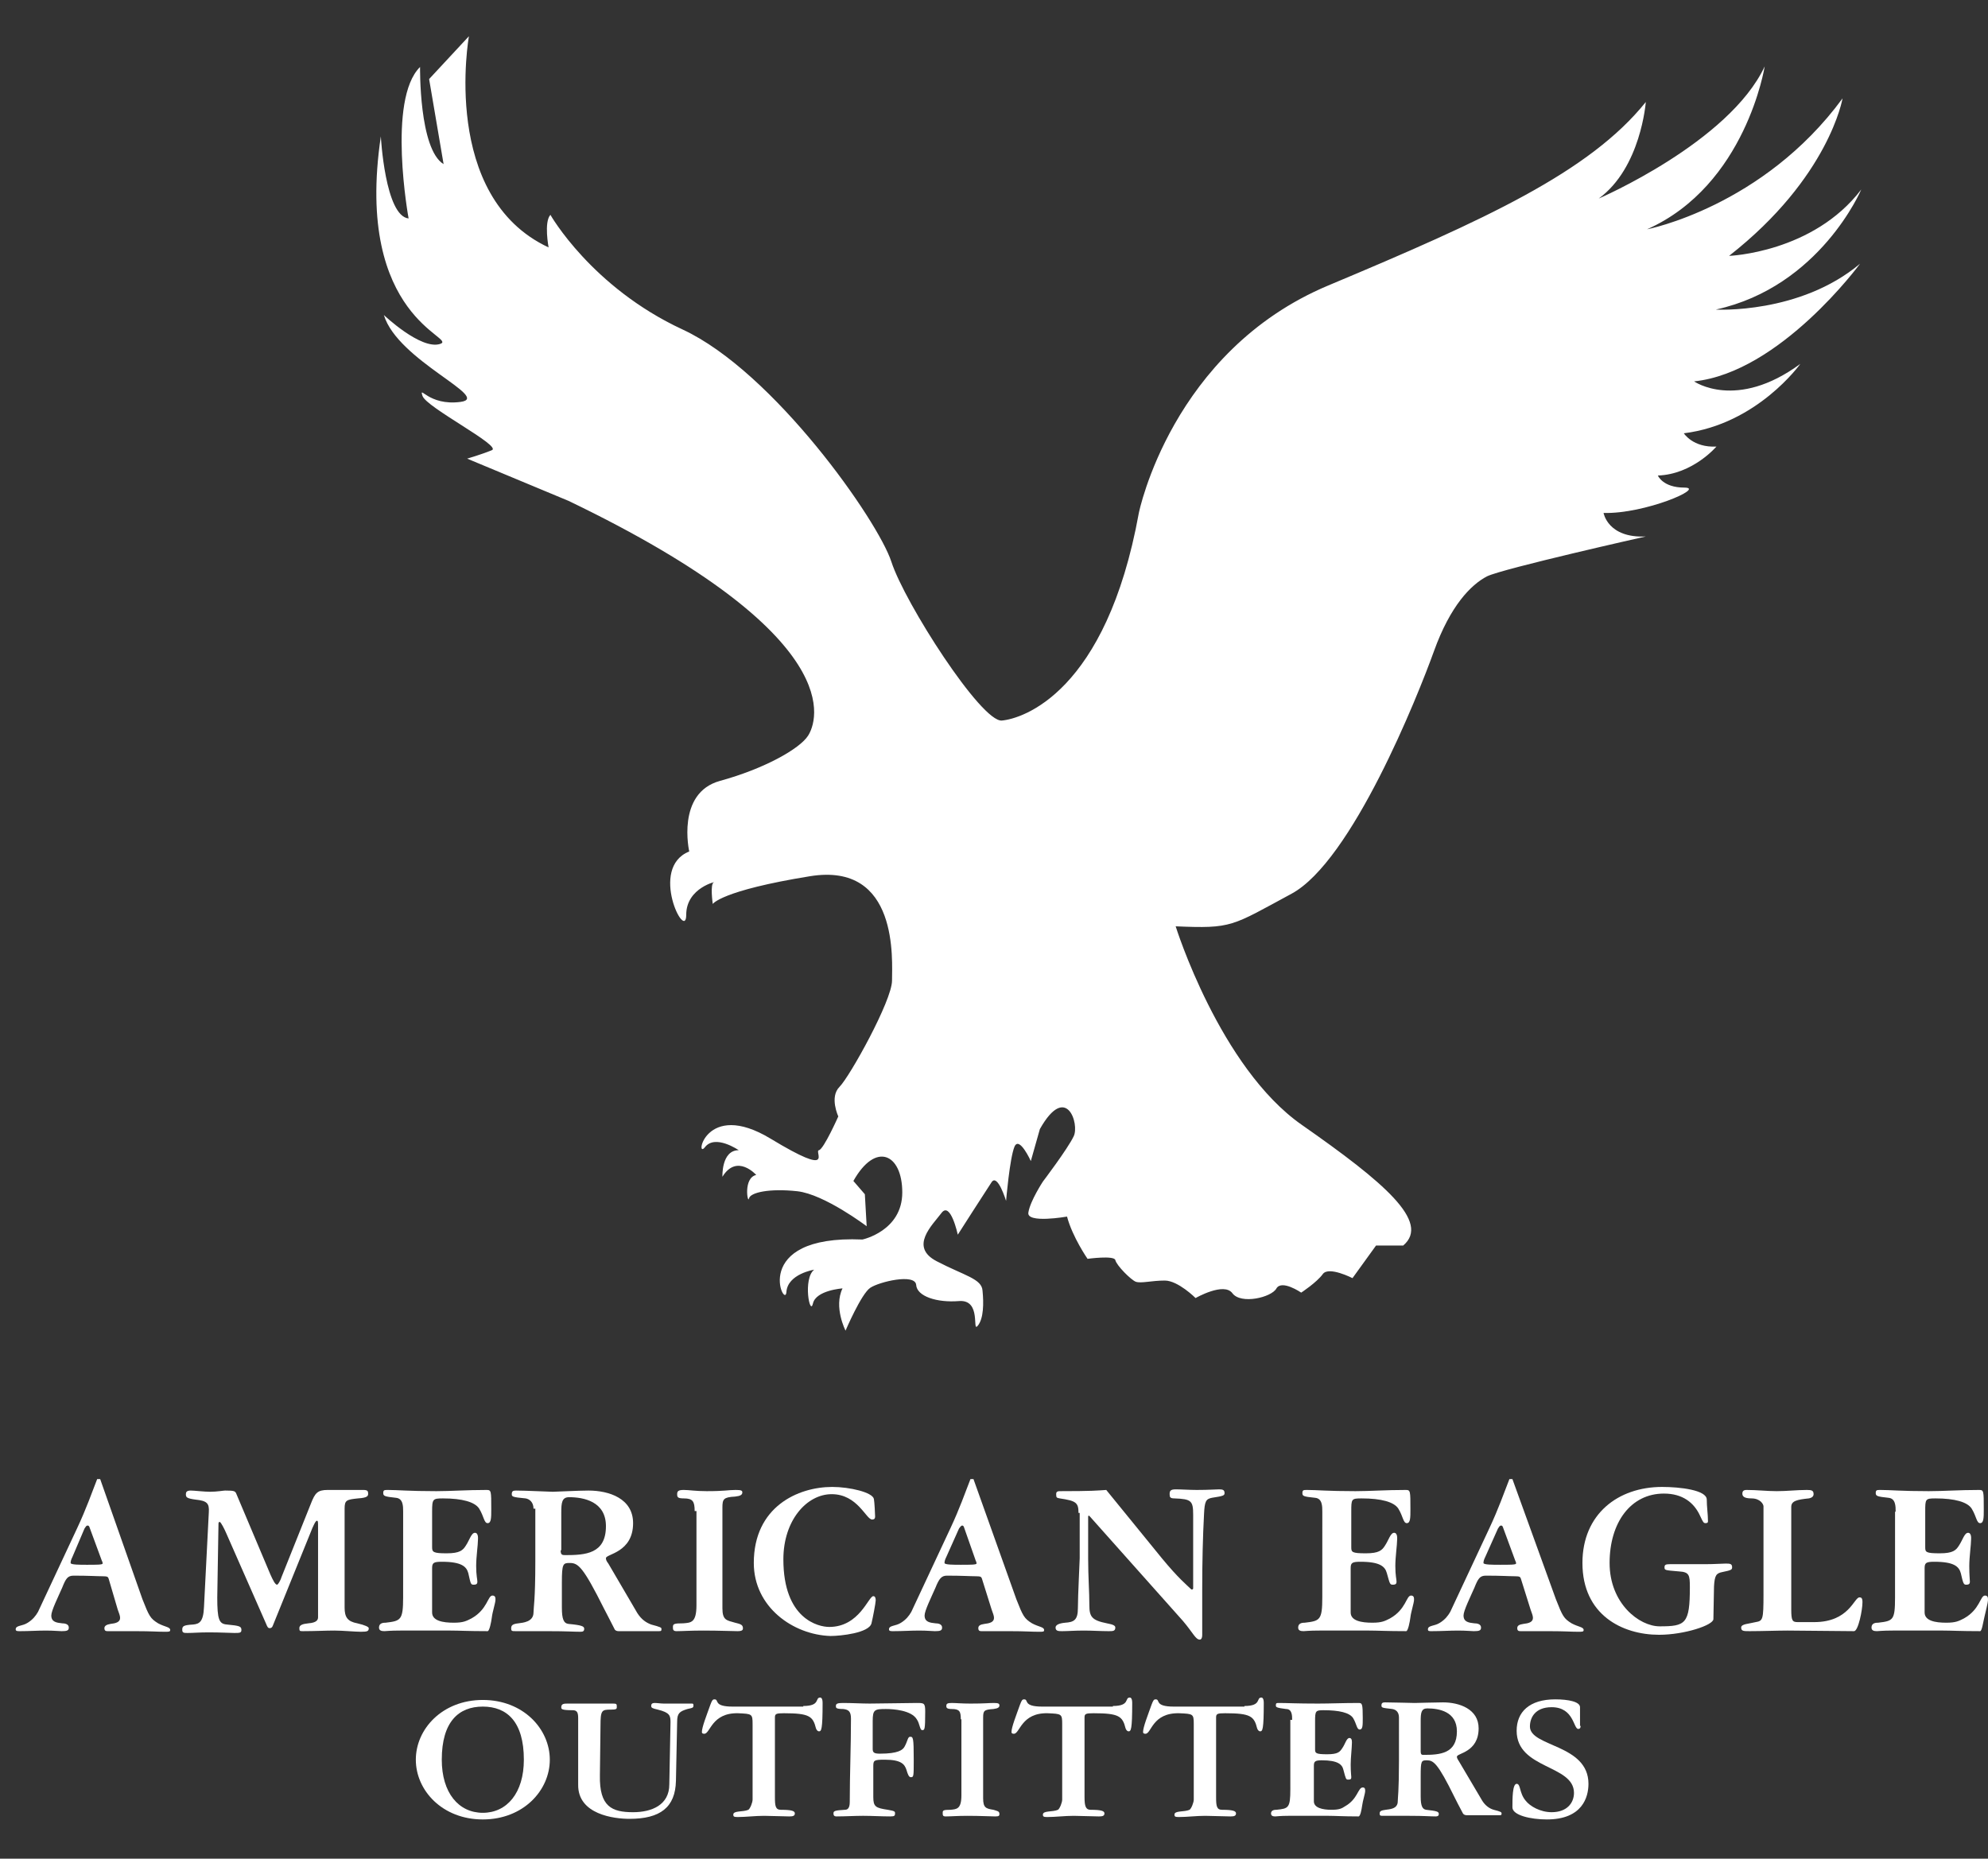 <?xml version="1.0" encoding="utf-8"?>
<!-- Generator: Adobe Illustrator 21.0.2, SVG Export Plug-In . SVG Version: 6.00 Build 0)  -->
<svg version="1.1" xmlns="http://www.w3.org/2000/svg" xmlns:xlink="http://www.w3.org/1999/xlink" x="0px" y="0px"
	 viewBox="0 0 329.4 308" style="enable-background:new 0 0 329.4 308;" xml:space="preserve">
<rect x="0" y="0" width="329.4" height="308" fill="#333333" stroke="none"/>
<style type="text/css">
	.st0{display:none;}
	.st1{fill:#FFFFFF;}
</style>
<g id="Grid" class="st0">
</g>
<g id="Layer_1">
</g>
<g id="Desktop">
</g>
<g id="Guides">
</g>
<g id="Page_1">
	<g id="Layer_1_1_">
		<path class="st1" d="M23.6,265c1.1,2.8,1.3,3.2,2.6,4c1.1,0.6,2,0.6,2,1.1c0,0.3-0.2,0.3-0.9,0.3c-1.3,0-2.2-0.1-4.8-0.1h-4.6
			c-0.3,0-0.6,0-0.6-0.5c0-0.4,0.4-0.6,1-0.7c0.9-0.1,1.6-0.3,1.6-1c0-0.4-0.2-0.8-0.4-1.4l-1.5-5.1c-0.1-0.3-0.2-0.4-1-0.4
			c-1,0-2.2-0.1-4.8-0.1c-1,0-1.3,0.5-1.9,2c-0.7,1.6-1.8,3.8-1.8,4.6c0,1.1,0.9,1.2,1.8,1.3c0.4,0,1.1,0.1,1.1,0.7
			c0,0.5-0.3,0.6-1.2,0.6c-0.5,0-1.2-0.1-2.6-0.1c-1.5,0-2.7,0.1-4.3,0.1c-0.4,0-0.7,0-0.7-0.3c0-0.7,1.1-0.5,2-1.1
			c0.8-0.5,1.3-1.1,1.7-1.8l6.5-13.9c1.5-3.2,2.4-5.8,3.3-8.1h0.5L23.6,265L23.6,265z M14.8,253c-0.1-0.2-0.2-0.2-0.3-0.2
			c-0.2,0-0.3,0.2-0.5,0.5L12,258c-0.2,0.4-0.3,0.7-0.3,1c0,0.3,1.5,0.3,2.7,0.3c1.5,0,2.6,0,2.6-0.2c0-0.1,0-0.3-0.1-0.4L14.8,253
			L14.8,253z"/>
		<path class="st1" d="M44.8,260.9c0.4,0.9,0.8,1.7,1.1,1.7c0.3,0,1-1.8,0.6-0.9l5-12.5c0.7-1.8,1.1-2.3,2.8-2.3h5.9
			c0.7,0,0.8,0.2,0.8,0.6c0,0.4-0.1,0.7-1.7,0.8c-1.9,0.2-2.2,0.3-2.2,1.7v16.4c0,1.6,0.5,2.3,2.1,2.6c1.3,0.3,1.9,0.6,1.9,0.8
			c0,0.5-0.2,0.6-1.3,0.6c-1,0-3-0.2-4.4-0.2c-1.5,0-3.2,0.1-5.2,0.1c-0.5,0-0.6,0-0.6-0.5c0-0.5,0.5-0.7,1.5-0.8
			c1.4-0.1,1.6-0.6,1.6-1v-15c0-0.8,0-1-0.2-1c-0.2,0-0.6,0.8-1.1,2.1l-6.2,15.3c-0.1,0.3-0.3,0.4-0.5,0.4c-0.3,0-0.4-0.2-0.6-0.7
			l-6.6-15c-0.3-0.7-0.9-1.9-1.1-1.9c-0.2,0-0.2,0.2-0.2,0.4l-0.2,12.1c0,3.7,0.3,4.4,1.6,4.5c2.1,0.2,2.4,0.3,2.4,0.9
			c0,0.5-0.3,0.5-1.2,0.5c-0.7,0-2.2-0.1-4.2-0.1c-1.7,0-2.5,0.1-3.5,0.1c-0.6,0-0.9,0-0.9-0.5c0-0.6,0.1-0.8,1.8-0.9
			c1-0.1,1.7-0.4,1.8-2.9l0.8-15.7c0.1-1.5-0.3-1.9-2.2-2.1c-1.5-0.2-1.6-0.4-1.6-0.9c0-0.3,0.1-0.6,0.8-0.6c0.6,0,2.2,0.2,3.2,0.2
			c1.2,0,2.2-0.2,2.5-0.2c1.5,0,1.6,0.1,1.8,0.4L44.8,260.9L44.8,260.9z"/>
		<path class="st1" d="M66.8,250.5c0-0.9,0-2.2-1.2-2.3c-1.9-0.2-2.1-0.3-2.1-0.8c0-0.5,0.2-0.5,0.8-0.5c1.6,0,3.4,0.2,8,0.2
			c2.4,0,5-0.2,8.3-0.2c0.8,0,0.8,0.1,0.8,3.2c0,1.4,0,2.3-0.6,2.3c-0.6,0-0.6-1.1-1.4-2.4c-0.7-1.1-2.8-1.7-6-1.7
			c-1.7,0-1.8,0.1-1.8,2.2v5.9c0,0.8,0.2,1,2.4,1c2.2,0,2.7-0.5,3.2-1.3c0.6-0.9,0.9-2.1,1.5-2.1c0.6,0,0.5,1,0.5,1.1
			c0,0.9-0.3,2.9-0.3,4.4c0,1.6,0.2,2.2,0.2,2.6c0,0.3-0.1,0.5-0.6,0.5c-0.5,0-0.5-0.1-0.9-1.9c-0.3-1.1-1.1-1.9-4.4-1.9
			c-1.4,0-1.6,0.2-1.6,1.1v7.3c0,1.4,1.8,1.7,3.6,1.7c1.6,0,2.1-0.3,2.9-0.7c2.7-1.5,2.7-3.8,3.5-3.8c0.5,0,0.5,0.4,0.5,0.7
			c0,0.5-0.5,2-0.6,2.9c-0.1,0.8-0.4,2.3-0.7,2.3c-3.3,0-4.7-0.1-6.2-0.1h-8.2c-1.9,0-2.4,0.1-2.7,0.1c-0.5,0-0.9-0.1-0.9-0.6
			c0-0.8,0.8-0.8,1.1-0.8c2.5-0.3,2.9-0.4,2.9-4.2V250.5L66.8,250.5z"/>
		<path class="st1" d="M88.4,250c0-1.1-0.7-1.6-1.3-1.7c-2.2-0.2-2.3-0.3-2.3-0.7c0-0.5,0.2-0.6,0.7-0.6c1.7,0,5.4,0.2,6.1,0.2
			c0.6,0,4.2-0.2,5.9-0.2c3.4,0,7.4,1.3,7.4,5.4c0,4.9-4.5,5.1-4.5,5.8c0,0.3,0.1,0.5,0.4,0.9l4.8,8.2c0.7,1.1,1.5,1.6,2.3,1.9
			c1.5,0.4,1.7,0.5,1.7,0.7c0,0.3,0,0.4-0.4,0.4h-6.7c-0.3,0-0.6-0.1-0.7-0.4c-0.7-1.4-1.5-2.9-1.7-3.3c-3.5-7-4.3-7.6-5.7-7.6
			c-1.1,0-1.3,0.1-1.3,3.2v4.2c0,1.9,0.3,2.6,1.1,2.7c2.2,0.2,2.6,0.4,2.6,0.8c0,0.4-0.2,0.5-0.6,0.5c-1.3,0-2.1-0.1-5.5-0.1h-5.2
			c-0.7,0-0.8,0-0.8-0.5c0-0.5,0.3-0.7,1.2-0.8c0.7-0.1,2.5-0.2,2.5-1.8c0-0.8,0.3-2,0.3-8.5V250L88.4,250z M92.9,256.9
			c0,0.7,0.2,0.8,0.7,0.8c3.4,0,6.8-0.2,6.8-4.8c0-4.1-3.7-4.8-6.1-4.8c-1.2,0-1.3,0.9-1.3,2.6V256.9L92.9,256.9z"/>
		<path class="st1" d="M115.1,250.4c0-1.6-0.3-2.1-1.8-2.1c-1,0-1.1-0.2-1.1-0.7c0-0.5,0.2-0.7,1.1-0.7c0.9,0,1.9,0.2,3.8,0.2
			c3.1,0,3.5-0.2,4.8-0.2c0.9,0,1.1,0.1,1.1,0.4c0,0.4-0.3,0.6-1.2,0.7c-1.9,0.1-2.1,0.4-2.1,1.8v16.7c0,2,0.7,2,2.1,2.4
			c0.8,0.2,1.3,0.3,1.3,0.9c0,0.3-0.1,0.5-0.9,0.5c-1,0-2.9-0.1-5.7-0.1c-2.2,0-3.4,0.1-4.4,0.1c-0.6,0-0.6-0.3-0.6-0.7
			c0-0.5,0.2-0.6,1.7-0.6c1.3-0.1,2.2-0.1,2.2-3V250.4L115.1,250.4z"/>
		<path class="st1" d="M124.9,259c0-9.3,7.3-12.6,13-12.6c2.9,0,6.7,0.9,6.9,2c0.1,0.5,0.2,2.6,0.2,2.9c0,0.3-0.1,0.5-0.5,0.5
			c-1,0-2.4-4.2-6.7-4.2c-4.1,0-8,4.3-8,10.8c0,9.9,5.8,11.2,7.6,11.2c5,0,6.5-5.1,7.3-5.1c0.3,0,0.4,0.3,0.4,0.7
			c0,0.4-0.5,3-0.7,3.8c-0.4,1.6-5.1,2.1-6.8,2.1C131.4,270.9,124.9,266.3,124.9,259L124.9,259z"/>
		<path class="st1" d="M168.4,265c1.1,2.8,1.3,3.2,2.6,4c1.1,0.6,2,0.6,2,1.1c0,0.3-0.1,0.3-0.9,0.3c-1.3,0-2.2-0.1-4.8-0.1h-4.6
			c-0.3,0-0.6,0-0.6-0.5c0-0.4,0.3-0.6,1-0.7c0.9-0.1,1.6-0.3,1.6-1c0-0.4-0.2-0.8-0.4-1.4l-1.6-5.1c-0.1-0.3-0.2-0.4-1-0.4
			c-1,0-2.2-0.1-4.8-0.1c-0.9,0-1.3,0.5-1.9,2c-0.7,1.6-1.8,3.8-1.8,4.6c0,1.1,0.9,1.2,1.8,1.3c0.4,0,1.1,0.1,1.1,0.7
			c0,0.5-0.3,0.6-1.2,0.6c-0.5,0-1.2-0.1-2.6-0.1c-1.5,0-2.7,0.1-4.3,0.1c-0.4,0-0.7,0-0.7-0.3c0-0.7,1.1-0.5,2-1.1
			c0.8-0.5,1.3-1.1,1.7-1.8l6.5-13.9c1.5-3.2,2.4-5.8,3.3-8.1h0.5L168.4,265L168.4,265z M159.7,253c-0.1-0.2-0.2-0.2-0.3-0.2
			c-0.1,0-0.3,0.2-0.5,0.5l-2.1,4.7c-0.2,0.4-0.3,0.7-0.3,1c0,0.3,1.5,0.3,2.7,0.3c1.5,0,2.6,0,2.6-0.2c0-0.1,0-0.3-0.1-0.4
			L159.7,253L159.7,253z"/>
		<path class="st1" d="M178.7,250.7c0-1.7-0.4-2-3.1-2.4c-0.5-0.1-0.6-0.1-0.6-0.7c0-0.3,0.1-0.5,0.6-0.5c5.4,0,6.2-0.1,7.7-0.2
			l9.2,11.3c2.8,3.4,4.2,4.5,4.7,5c0.2,0.2,0.2,0.2,0.3,0.2c0.1,0,0.2-0.1,0.2-0.2V251c0-2.3-0.3-2.6-3.1-2.7
			c-0.7,0-0.8-0.2-0.8-0.7c0-0.5,0.1-0.8,1-0.8c0.9,0,2.3,0.1,3.5,0.1c2.1,0,3.1-0.1,3.7-0.1c0.6,0,0.9,0.1,0.9,0.6
			c0,0.4-0.1,0.5-2.1,0.8c-1,0.2-1.2,0.6-1.3,2.7c-0.2,3.7-0.3,8-0.3,12.4v7.6c0,0.6-0.2,0.8-0.4,0.8c-0.7,0-1.1-1.1-2.8-3.1
			l-15.5-17.4c-0.1-0.1-0.2,0-0.2,0.1v7c0,3,0.2,5.4,0.2,7.7c0,1.9,0.4,2.5,2.9,3c1.1,0.2,1.4,0.4,1.4,0.7c0,0.6-0.4,0.6-1.1,0.6
			c-1.4,0-2.7-0.1-4.1-0.1c-1.6,0-2.6,0.1-3.6,0.1c-0.6,0-1.1,0-1.1-0.6c0-0.4,0.5-0.7,1.6-0.8c1.4-0.1,2.1-0.4,2.1-2.4
			c0-2.1,0.3-7.8,0.3-8.3V250.7L178.7,250.7z"/>
		<path class="st1" d="M219.1,250.5c0-0.9,0-2.2-1.2-2.3c-2-0.2-2.1-0.3-2.1-0.8c0-0.5,0.2-0.5,0.8-0.5c1.6,0,3.3,0.2,8,0.2
			c2.4,0,5-0.2,8.3-0.2c0.8,0,0.8,0.1,0.8,3.2c0,1.4,0,2.3-0.6,2.3c-0.6,0-0.6-1.1-1.4-2.4c-0.7-1.1-2.8-1.7-6.1-1.7
			c-1.7,0-1.7,0.1-1.7,2.2v5.9c0,0.8,0.1,1,2.4,1c2.2,0,2.7-0.5,3.2-1.3c0.6-0.9,0.9-2.1,1.5-2.1c0.6,0,0.5,1,0.5,1.1
			c0,0.9-0.3,2.9-0.3,4.4c0,1.6,0.2,2.2,0.2,2.6c0,0.3-0.1,0.5-0.6,0.5c-0.5,0-0.5-0.1-1-1.9c-0.3-1.1-1.1-1.9-4.4-1.9
			c-1.4,0-1.6,0.2-1.6,1.1v7.3c0,1.4,1.8,1.7,3.6,1.7c1.6,0,2.1-0.3,2.9-0.7c2.7-1.5,2.7-3.8,3.5-3.8c0.5,0,0.5,0.4,0.5,0.7
			c0,0.5-0.5,2-0.6,2.9c-0.1,0.8-0.4,2.3-0.7,2.3c-3.3,0-4.7-0.1-6.2-0.1h-8.1c-1.9,0-2.4,0.1-2.7,0.1c-0.5,0-0.9-0.1-0.9-0.6
			c0-0.8,0.8-0.8,1.1-0.8c2.5-0.3,2.9-0.4,2.9-4.2V250.5L219.1,250.5z"/>
		<path class="st1" d="M257.8,265c1.1,2.8,1.3,3.2,2.6,4c1.1,0.6,2,0.6,2,1.1c0,0.3-0.2,0.3-0.9,0.3c-1.3,0-2.2-0.1-4.8-0.1H252
			c-0.3,0-0.6,0-0.6-0.5c0-0.4,0.3-0.6,1-0.7c0.9-0.1,1.6-0.3,1.6-1c0-0.4-0.2-0.8-0.4-1.4l-1.6-5.1c-0.1-0.3-0.2-0.4-1-0.4
			c-1,0-2.2-0.1-4.8-0.1c-1,0-1.3,0.5-1.9,2c-0.7,1.6-1.8,3.8-1.8,4.6c0,1.1,0.9,1.2,1.8,1.3c0.4,0,1.1,0.1,1.1,0.7
			c0,0.5-0.3,0.6-1.2,0.6c-0.5,0-1.2-0.1-2.6-0.1c-1.5,0-2.7,0.1-4.4,0.1c-0.4,0-0.6,0-0.6-0.3c0-0.7,1.1-0.5,2-1.1
			c0.8-0.5,1.3-1.1,1.7-1.8l6.5-13.9c1.5-3.2,2.4-5.8,3.3-8.1h0.5L257.8,265L257.8,265z M249,253c-0.1-0.2-0.2-0.2-0.3-0.2
			c-0.2,0-0.3,0.2-0.5,0.5l-2.1,4.7c-0.2,0.4-0.3,0.7-0.3,1c0,0.3,1.5,0.3,2.8,0.3c1.5,0,2.6,0,2.6-0.2c0-0.1,0-0.3-0.1-0.4L249,253
			L249,253z"/>
		<path class="st1" d="M283.9,268.3c0,1-4.8,2.6-9,2.6c-6.1,0-12.7-3.3-12.7-11.9c0-8.1,5.9-12.6,13.2-12.6c2.9,0,7.4,0.5,7.4,2.1
			c0,1.2,0.2,2.4,0.2,3.6c0,0.2-0.1,0.3-0.4,0.3c-0.3,0-0.4-0.1-0.9-1.2c-1-2.2-2.9-3.7-6-3.7c-5.5,0-9,4.8-9,11.5
			c0,6.7,4.9,10.5,8.3,10.5c4.3,0,5-0.4,5-6.5c0-2-0.1-2.5-1.8-2.6c-2.4-0.2-2.4-0.2-2.4-0.7c0-0.4,0.2-0.5,0.9-0.5h5.9
			c1.5,0,2.7-0.1,3.3-0.1c0.7,0,1.1,0,1.1,0.6c0,0.4-0.1,0.5-1.6,0.8c-1,0.2-1.3,0.5-1.4,2.4L283.9,268.3L283.9,268.3z"/>
		<path class="st1" d="M292.2,249.6c0-0.3-0.5-1.3-2-1.3c-1.3,0-1.5-0.4-1.5-0.8c0-0.4,0.2-0.6,0.7-0.6c1.7,0,3.4,0.2,5,0.2
			c1.7,0,3.3-0.2,5-0.2c0.8,0,1.1,0.1,1.1,0.7c0,0.3-0.2,0.6-0.8,0.7c-1.9,0.2-2.9,0.4-2.9,1.4v17c0,1.9,0.2,2.1,1.1,2.1h2.7
			c5.8,0,6.6-4.1,7.5-4.1c0.3,0,0.5,0.1,0.5,0.8c0,1.3-0.7,4.8-1.4,4.8c-2.9,0-8.3-0.1-11-0.1c-1.7,0-4.2,0.1-6.3,0.1
			c-1,0-1.4,0-1.4-0.6c0-0.6,1.2-0.6,2.4-0.9c1.2-0.2,1.3-0.4,1.3-4.6V249.6L292.2,249.6z"/>
		<path class="st1" d="M314.1,250.5c0-0.9,0-2.2-1.2-2.3c-1.9-0.2-2.1-0.3-2.1-0.8c0-0.5,0.2-0.5,0.8-0.5c1.6,0,3.4,0.2,8,0.2
			c2.4,0,5-0.2,8.3-0.2c0.8,0,0.8,0.1,0.8,3.2c0,1.4,0,2.3-0.6,2.3c-0.6,0-0.6-1.1-1.4-2.4c-0.7-1.1-2.8-1.7-6-1.7
			c-1.7,0-1.7,0.1-1.7,2.2v5.9c0,0.8,0.1,1,2.4,1c2.2,0,2.7-0.5,3.2-1.3c0.6-0.9,0.9-2.1,1.5-2.1c0.6,0,0.5,1,0.5,1.1
			c0,0.9-0.3,2.9-0.3,4.4c0,1.6,0.1,2.2,0.1,2.6c0,0.3-0.1,0.5-0.6,0.5c-0.4,0-0.5-0.1-0.9-1.9c-0.3-1.1-1.1-1.9-4.4-1.9
			c-1.4,0-1.6,0.2-1.6,1.1v7.3c0,1.4,1.8,1.7,3.6,1.7c1.6,0,2.1-0.3,2.9-0.7c2.7-1.5,2.7-3.8,3.5-3.8c0.5,0,0.5,0.4,0.5,0.7
			c0,0.5-0.4,2-0.6,2.9c-0.2,0.8-0.4,2.3-0.7,2.3c-3.3,0-4.7-0.1-6.2-0.1h-8.2c-1.9,0-2.4,0.1-2.7,0.1c-0.5,0-0.9-0.1-0.9-0.6
			c0-0.8,0.8-0.8,1.1-0.8c2.5-0.3,2.8-0.4,2.8-4.2V250.5L314.1,250.5z"/>
		<path class="st1" d="M80,281.7c6.7,0,11.1,4.8,11.1,9.9c0,5.1-4.4,9.9-11.1,9.9c-6.7,0-11.1-4.8-11.1-9.9
			C68.9,286.5,73.3,281.7,80,281.7L80,281.7L80,281.7z M80,300.4c4,0,6.8-3.3,6.8-8.8c0-6.3-2.8-8.8-6.8-8.8c-4,0-6.8,2.5-6.8,8.8
			C73.2,297.1,76,300.4,80,300.4L80,300.4z"/>
		<path class="st1" d="M95.8,284.8c0-0.9-0.1-1.4-0.9-1.4c-1.9,0-1.9-0.2-1.9-0.5c0-0.6,0.5-0.6,1.1-0.6h7.5c0.6,0,0.6,0.1,0.6,0.6
			c0,0.3-0.1,0.4-1,0.4c-1.5,0-1.7,0.1-1.7,2.7l-0.1,8.2c-0.1,5.2,2,6.1,5.5,6.1c3.1,0,6-1.2,6-4.6l0.2-10.3c0-1.1-0.1-1.6-2.1-2.1
			c-0.9-0.2-1.1-0.3-1.1-0.6c0-0.3,0.1-0.5,0.6-0.5c0.4,0,1,0.1,1.5,0.1h4.7c0.2,0,0.2,0.2,0.2,0.3c0,0.4-0.1,0.4-1,0.6
			c-1.3,0.4-1.7,0.7-1.7,2.1l-0.2,9.8c-0.1,4.4-2.6,6.3-7.7,6.3c-2.5,0-8.6-0.7-8.5-5.7L95.8,284.8L95.8,284.8z"/>
		<path class="st1" d="M133.1,282.7c2.9,0,1.9-1.4,2.8-1.4c0.2,0,0.4,0.2,0.4,0.9c0,4.4-0.2,4.7-0.6,4.7c-0.2,0-0.4-0.2-0.5-0.5
			c-0.5-2-1.1-2.5-5.3-2.5c-1.3,0-1.5,0.1-1.5,0.7v13.2c0,1.5,0.1,2.1,1,2.1c1.8,0,2.3,0.2,2.3,0.6c0,0.4-0.3,0.5-0.9,0.5
			c-0.9,0-3.2-0.1-4.2-0.1c-1.5,0-3,0.2-4.4,0.2c-0.6,0-0.7-0.1-0.7-0.4c0-0.7,1.6-0.4,2.5-0.8c0.3-0.2,0.7-1.2,0.7-1.7v-12.5
			c0-1.7-0.1-1.7-2.4-1.8c-4.4-0.1-4.6,3.4-5.6,3.4c-0.4,0-0.4-0.2-0.4-0.3c0-0.8,0.8-2.8,1.4-4.5c0.3-0.8,0.4-0.9,0.7-0.9
			c0.8,0-0.3,1.2,3,1.2H133.1L133.1,282.7z"/>
		<path class="st1" d="M144.6,289.8c0,0.6,0.2,0.8,1.2,0.8c3,0,3.8-0.6,4.1-1.2c0.5-0.9,0.5-1.6,0.9-1.6c0.5,0,0.6,0.1,0.6,3.8
			c0,2.8,0,2.9-0.5,2.9c-0.3,0-0.5-0.5-0.7-1.2c-0.3-0.9-0.8-1.7-3.6-1.7c-1.8,0-1.9,0.1-1.9,1.1v5.1c0,1.6,0.4,1.8,2.4,2.1
			c1.2,0.2,1.2,0.3,1.2,0.6c0,0.4-0.1,0.5-0.8,0.5c-1.5,0-3-0.1-4.5-0.1c-1.4,0-2.9,0.1-4.4,0.1c-0.4,0-0.5-0.2-0.5-0.5
			c0-0.4,0.2-0.5,1.9-0.6c0.4,0,0.8-0.2,0.8-1.3c0-4.6,0.2-9.2,0.2-13.8c0-1.2-0.4-1.5-1.3-1.6c-1.2,0-1.2-0.2-1.2-0.5
			c0-0.4,0.3-0.5,1.2-0.5c1.5,0,3,0.1,4.4,0.1c1.7,0,6.5-0.1,7.8-0.1c1.2,0,1.4,0,1.4,1.4c0,3.1-0.1,3.1-0.5,3.1
			c-0.4,0-0.4-1.1-0.9-1.8c-0.9-1.5-3.9-1.7-5.1-1.7c-1.9,0-2.2,0.1-2.2,2V289.8L144.6,289.8z"/>
		<path class="st1" d="M159.2,284.9c0-1.3-0.2-1.7-1.5-1.7c-0.8,0-0.9-0.2-0.9-0.5c0-0.4,0.2-0.5,0.9-0.5c0.7,0,1.6,0.1,3.1,0.1
			c2.5,0,2.9-0.1,3.9-0.1c0.7,0,0.9,0.1,0.9,0.4c0,0.3-0.2,0.5-1,0.6c-1.6,0.1-1.7,0.3-1.7,1.5V298c0,1.6,0.5,1.7,1.7,1.9
			c0.6,0.2,1,0.2,1,0.7c0,0.3-0.1,0.4-0.7,0.4c-0.8,0-2.4-0.1-4.6-0.1c-1.7,0-2.7,0.1-3.6,0.1c-0.5,0-0.5-0.2-0.5-0.6
			c0-0.4,0.1-0.5,1.3-0.5c1-0.1,1.8-0.1,1.8-2.4V284.9L159.2,284.9z"/>
		<path class="st1" d="M184.4,282.7c2.9,0,1.9-1.4,2.8-1.4c0.2,0,0.4,0.2,0.4,0.9c0,4.4-0.2,4.7-0.6,4.7c-0.2,0-0.4-0.2-0.5-0.5
			c-0.5-2-1.1-2.5-5.3-2.5c-1.3,0-1.5,0.1-1.5,0.7v13.2c0,1.5,0.2,2.1,1,2.1c1.8,0,2.3,0.2,2.3,0.6c0,0.4-0.3,0.5-0.9,0.5
			c-1,0-3.2-0.1-4.2-0.1c-1.5,0-3,0.2-4.4,0.2c-0.6,0-0.7-0.1-0.7-0.4c0-0.7,1.6-0.4,2.5-0.8c0.3-0.2,0.7-1.2,0.7-1.7v-12.5
			c0-1.7-0.1-1.7-2.4-1.8c-4.4-0.1-4.6,3.4-5.6,3.4c-0.4,0-0.4-0.2-0.4-0.3c0-0.8,0.8-2.8,1.4-4.5c0.3-0.8,0.4-0.9,0.7-0.9
			c0.8,0-0.3,1.2,3,1.2H184.4L184.4,282.7z"/>
		<path class="st1" d="M206.2,282.7c2.9,0,1.9-1.4,2.8-1.4c0.2,0,0.4,0.2,0.4,0.9c0,4.4-0.2,4.7-0.6,4.7c-0.2,0-0.4-0.2-0.5-0.5
			c-0.5-2-1.1-2.5-5.3-2.5c-1.3,0-1.5,0.1-1.5,0.7v13.2c0,1.5,0.1,2.1,1,2.1c1.8,0,2.3,0.2,2.3,0.6c0,0.4-0.3,0.5-0.9,0.5
			c-1,0-3.2-0.1-4.2-0.1c-1.5,0-3,0.2-4.4,0.2c-0.6,0-0.7-0.1-0.7-0.4c0-0.7,1.6-0.4,2.5-0.8c0.3-0.2,0.7-1.2,0.7-1.7v-12.5
			c0-1.7-0.1-1.7-2.4-1.8c-4.5-0.1-4.6,3.4-5.6,3.4c-0.4,0-0.4-0.2-0.4-0.3c0-0.8,0.8-2.8,1.4-4.5c0.3-0.8,0.4-0.9,0.7-0.9
			c0.8,0-0.3,1.2,3,1.2H206.2L206.2,282.7z"/>
		<path class="st1" d="M214.1,285c0-0.7,0-1.8-1-1.8c-1.6-0.2-1.7-0.3-1.7-0.6c0-0.4,0.1-0.4,0.6-0.4c1.3,0,2.7,0.1,6.4,0.1
			c2,0,4.1-0.1,6.7-0.1c0.6,0,0.7,0.1,0.7,2.5c0,1.2,0,1.9-0.5,1.9c-0.5,0-0.5-0.9-1.1-1.9c-0.6-0.9-2.3-1.3-4.9-1.3
			c-1.3,0-1.4,0.1-1.4,1.8v4.7c0,0.6,0.1,0.8,2,0.8c1.8,0,2.1-0.4,2.5-1c0.5-0.7,0.7-1.7,1.2-1.7c0.5,0,0.4,0.8,0.4,0.9
			c0,0.7-0.2,2.4-0.2,3.5c0,1.3,0.1,1.8,0.1,2.1c0,0.3-0.1,0.4-0.5,0.4c-0.4,0-0.4-0.1-0.8-1.6c-0.2-0.9-0.9-1.6-3.6-1.6
			c-1.1,0-1.3,0.2-1.3,0.9v5.9c0,1.1,1.5,1.4,2.9,1.4c1.3,0,1.7-0.2,2.3-0.6c2.1-1.2,2.1-3.1,2.9-3.1c0.4,0,0.4,0.3,0.4,0.6
			c0,0.4-0.4,1.6-0.5,2.4c-0.1,0.7-0.3,1.8-0.6,1.8c-2.6,0-3.8-0.1-5-0.1h-6.6c-1.5,0-1.9,0.1-2.2,0.1c-0.4,0-0.7-0.1-0.7-0.5
			c0-0.6,0.7-0.6,0.9-0.6c2-0.2,2.3-0.3,2.3-3.4V285L214.1,285z"/>
		<path class="st1" d="M231.8,284.6c0-0.9-0.5-1.3-1.1-1.4c-1.7-0.2-1.8-0.2-1.8-0.6c0-0.4,0.2-0.5,0.6-0.5c1.3,0,4.3,0.1,4.9,0.1
			c0.5,0,3.4-0.1,4.7-0.1c2.7,0,5.9,1.1,5.9,4.3c0,4-3.6,4.1-3.6,4.7c0,0.2,0.1,0.4,0.3,0.7l3.9,6.6c0.5,0.8,1.2,1.3,1.9,1.5
			c1.2,0.3,1.3,0.4,1.3,0.6c0,0.2,0,0.3-0.3,0.3H243c-0.2,0-0.5-0.1-0.6-0.3c-0.6-1.1-1.2-2.3-1.4-2.7c-2.8-5.7-3.5-6.1-4.6-6.1
			c-0.9,0-1,0.1-1,2.6v3.4c0,1.6,0.3,2.1,0.9,2.2c1.8,0.2,2.1,0.3,2.1,0.7c0,0.3-0.2,0.4-0.5,0.4c-1.1,0-1.7-0.1-4.4-0.1h-4.2
			c-0.6,0-0.7,0-0.7-0.4c0-0.4,0.3-0.5,1-0.6c0.6-0.1,2-0.1,2-1.4c0-0.6,0.2-1.6,0.2-6.8V284.6L231.8,284.6z M235.4,290.2
			c0,0.6,0.2,0.6,0.5,0.6c2.7,0,5.5-0.2,5.5-3.9c0-3.3-3-3.8-4.9-3.8c-1,0-1.1,0.7-1.1,2.1V290.2L235.4,290.2z"/>
		<path class="st1" d="M261.9,286c0,0.3-0.1,0.5-0.4,0.5c-0.8,0-0.7-3.6-4.4-3.6c-2.8,0-3.6,1.8-3.6,3.2c0,3.4,9.7,2.9,9.7,9.5
			c0,2.2-1,5.9-6.9,5.9c-2.7,0-5.7-0.7-5.7-2c0-1.4,0-3.9,0.7-3.9c0.7,0,0.4,1.5,1.5,2.8c0.7,0.9,2.4,1.9,4.3,1.9
			c2.6,0,3.7-1.6,3.7-3.2c0-4.7-9.5-3.9-9.5-10.3c0-3.1,2.1-5.2,6.4-5.2c2.2,0,4.1,0.4,4.1,1.3V286L261.9,286z"/>
		<path class="st1" d="M77.7,6c0,0-4.8,26.6,13.2,35c0,0-0.8-4.2,0.3-5.4c0,0,6.8,12,21.9,19c15.1,7,32.4,31.7,34.6,38.5
			c2.2,6.8,14.9,26.6,18.3,26.3c3.4-0.3,17.3-4.6,22.7-34.4c0,0,5.4-26.8,31.4-37.7s43.3-18.8,52.6-30.4c0,0-0.8,10.9-7.8,16
			c0,0,21.6-9.3,27.5-21.9c0,0-3.1,19.7-19.5,27c0,0,19.2-3.7,32.4-21.7c0,0-2.2,13.1-18.8,26.1c0,0,13.9-0.5,21.9-11
			c0,0-6.8,16.1-24.1,19.9c0,0,13.9,0.8,23.9-7.6c0,0-13.2,18-27.5,19.5c0,0,7,4.9,17.6-2.9c0,0-7.1,10-19.3,11.5
			c0,0,1.5,2.4,5.4,2.2c0,0-3.9,4.6-9.7,4.8c0,0,0.8,2,4.4,2s-6.6,4.4-13.4,4.2c0,0,0.7,4.2,7,3.9c0,0-23.6,5.3-26.3,6.6
			c-2.7,1.4-6.1,4.9-8.8,12.4c-2.7,7.5-13.6,34.8-23.6,40.2s-9.8,5.8-19.2,5.4c0,0,7.3,23.4,20.9,32.9c13.6,9.5,21.4,16.1,16.8,20
			H228l-3.9,5.4c0,0-3.9-2-4.9-0.7c-1,1.4-3.6,3.1-3.6,3.1s-3.2-2.2-4.1-0.7c-0.8,1.5-5.9,2.7-7.3,0.8c-1.4-1.9-6.1,0.8-6.1,0.8
			s-2.9-2.9-5.1-2.9s-3.9,0.5-4.8,0.2c-0.8-0.3-3.2-2.7-3.4-3.6c-0.2-0.8-4.6-0.2-4.6-0.2s-2.5-3.6-3.4-7c0,0-6.8,1.2-6.4-0.7
			c0.3-1.9,2.4-5.1,2.4-5.1s4.1-5.4,5.1-7.5c1-2-1.2-9-5.6-1.2l-1.5,5.3c0,0-1.9-4.2-2.7-2.4c-0.8,1.9-1.4,9-1.4,9s-1.4-4.6-2.4-3.1
			c-1,1.5-5.6,8.7-5.6,8.7s-1.2-5.6-2.7-3.6c-1.5,2-5.4,5.6-0.8,8c4.6,2.4,7.5,2.9,7.6,4.9c0.2,2,0.2,4.6-0.8,5.8
			c-1,1.2,0.7-4.4-3.1-4.1c-3.7,0.3-7-0.8-7.1-2.7c-0.2-1.9-6.1-0.5-7.6,0.5c-1.5,1-4.1,7.1-4.1,7.1s-2-3.9-0.5-7
			c0,0-4.4,0.3-4.9,2.5c-0.5,2.2-1.7-4.1,0.2-5.6c0,0-4.4,0.7-4.6,3.7c-0.2,3.1-6.3-9.5,12.6-8.7c0,0,6.6-1.4,6.6-7.8
			c0-6.4-4.4-8.5-8.1-1.9l1.9,2.2l0.3,5.3c0,0-7-5.3-11.5-5.8c-4.6-0.5-7.8,0.2-8,1.2c-0.2,1-1-3.4,1.2-3.9c0,0-3.2-3.6-5.6,0.3
			c0,0-0.2-4.4,2.7-4.4c0,0-3.9-2.7-5.6-0.5c-1.7,2.2,0-8,10.9-1.4c10.9,6.6,7.1,2,8,1.9c0.8-0.2,3.2-5.6,3.2-5.6s-1.5-3.2,0.2-4.9
			s8.7-14.3,8.7-17.6s1.2-19.7-13.6-17.3c-14.8,2.4-16.1,4.6-16.1,4.6s-0.5-3.4,0.2-3.6c0.7-0.2-4.6,0.8-4.6,5.4
			c0,4.6-6.3-7.8,0.5-10.5c0,0-2.2-9.7,5.1-11.7c7.3-2,13.2-5.3,14.6-7.5c1.4-2.2,7.3-16.3-39.7-38.9l-16.8-7c0,0,2.4-0.7,4.1-1.4
			c1.7-0.7-10.9-7.1-11.5-9s1,1.7,6.3,1c5.3-0.7-10.4-6.8-12.7-14.4c0,0,6.1,5.8,9.3,4.8c3.2-1-14.3-4.1-9.8-34.4
			c0,0,0.7,13.2,4.6,13.6c0,0-3.6-19.7,1.9-25.1c0,0-0.2,13.6,3.9,16.1l0,0l-2.4-14.1l2.4,14.1l-2.4-14.1L77.7,6L77.7,6L77.7,6z"/>
	</g>
</g>
</svg>
